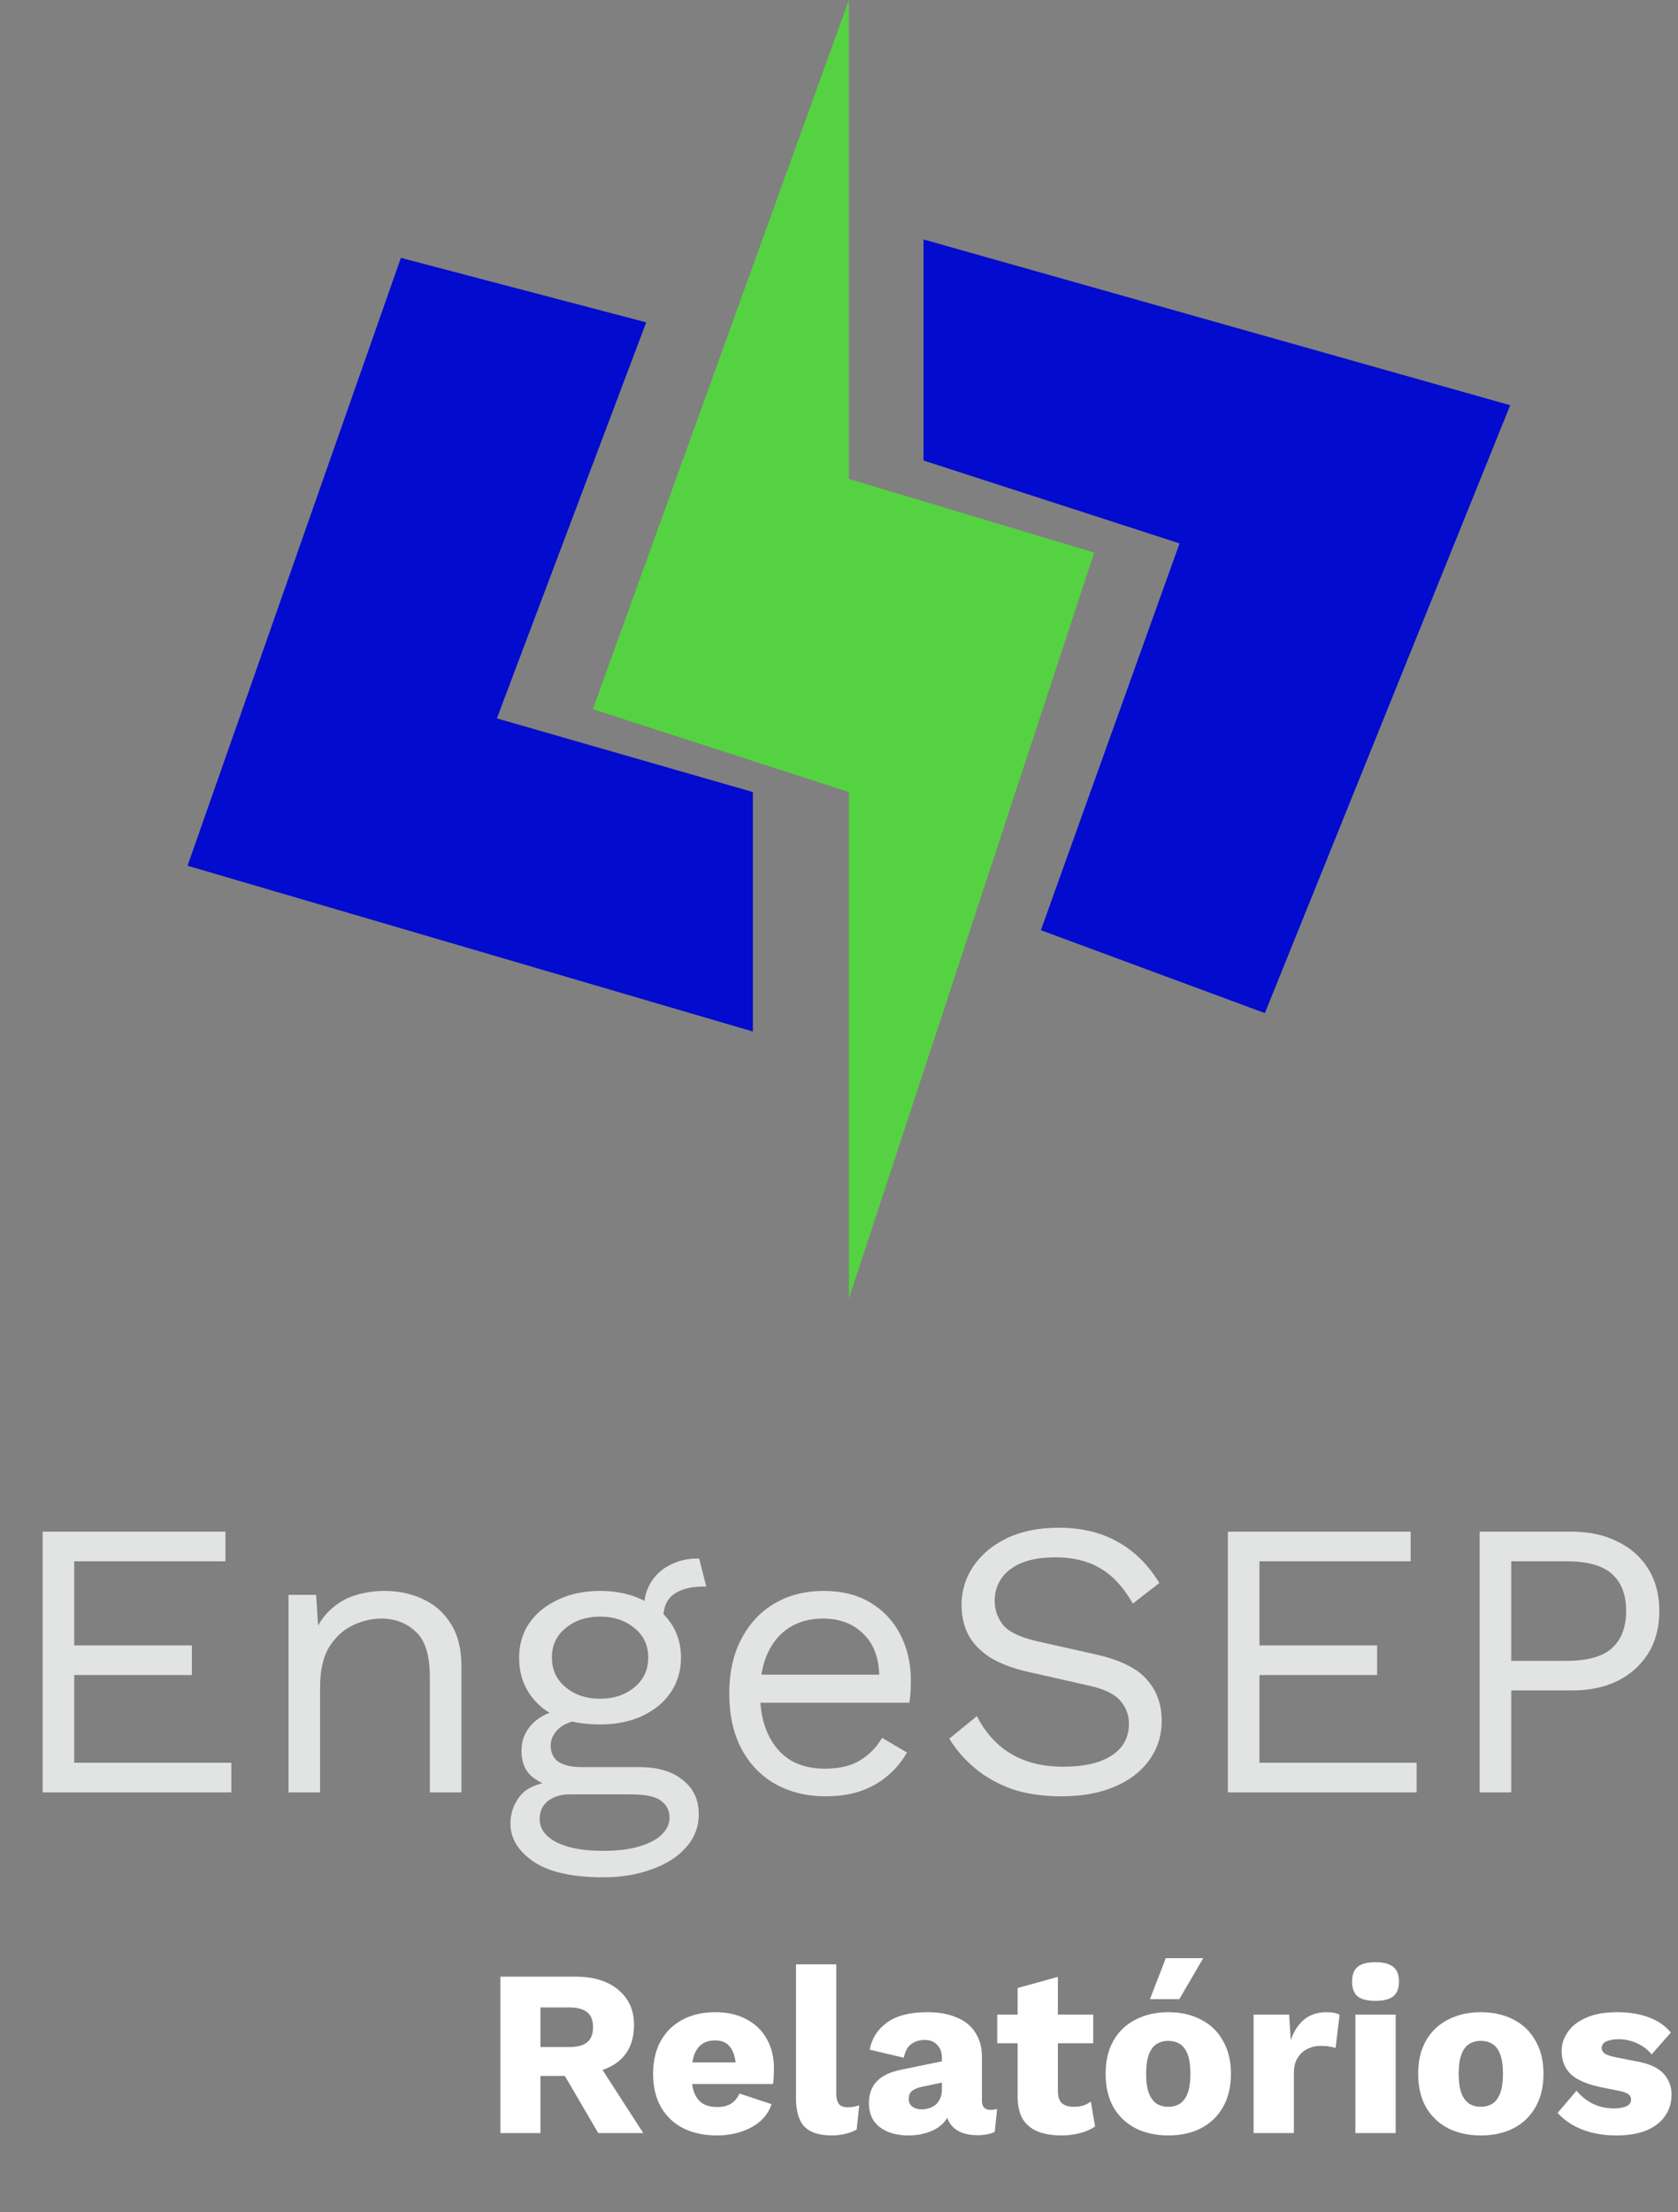 <svg width="170" height="224" viewBox="0 0 170 224" fill="none" xmlns="http://www.w3.org/2000/svg">
<rect x="0" y="0" width="170" height="224" fill="#808080" stroke="none"/>
<path d="M58.257 200.16C60.145 200.16 61.609 200.608 62.649 201.504C63.705 202.384 64.233 203.56 64.233 205.032C64.233 206.648 63.713 207.88 62.673 208.728C61.633 209.576 60.169 210 58.281 210L57.897 210.216H54.753V216H50.697V200.16H58.257ZM57.681 207.288C58.481 207.288 59.081 207.128 59.481 206.808C59.881 206.488 60.081 205.976 60.081 205.272C60.081 204.584 59.881 204.08 59.481 203.76C59.081 203.44 58.481 203.28 57.681 203.28H54.753V207.288H57.681ZM60.105 208.152L65.169 216H60.609L56.553 209.064L60.105 208.152ZM72.648 216.24C71.32 216.24 70.168 215.992 69.192 215.496C68.232 215 67.488 214.288 66.96 213.36C66.432 212.432 66.168 211.312 66.168 210C66.168 208.688 66.432 207.568 66.96 206.64C67.488 205.712 68.224 205 69.168 204.504C70.128 204.008 71.224 203.76 72.456 203.76C73.72 203.76 74.792 204.008 75.672 204.504C76.568 204.984 77.248 205.656 77.712 206.52C78.176 207.368 78.408 208.344 78.408 209.448C78.408 209.736 78.4 210.024 78.384 210.312C78.368 210.6 78.344 210.84 78.312 211.032H68.808V208.848H76.512L74.568 209.592C74.568 208.632 74.392 207.896 74.04 207.384C73.704 206.872 73.176 206.616 72.456 206.616C71.944 206.616 71.504 206.736 71.136 206.976C70.784 207.216 70.512 207.592 70.32 208.104C70.144 208.616 70.056 209.272 70.056 210.072C70.056 210.856 70.16 211.496 70.368 211.992C70.576 212.472 70.872 212.824 71.256 213.048C71.64 213.256 72.104 213.36 72.648 213.36C73.256 213.36 73.736 213.24 74.088 213C74.456 212.76 74.728 212.424 74.904 211.992L78.168 213.072C77.944 213.76 77.552 214.344 76.992 214.824C76.448 215.288 75.792 215.64 75.024 215.88C74.272 216.12 73.48 216.24 72.648 216.24ZM84.723 198.912V211.92C84.723 212.448 84.811 212.824 84.987 213.048C85.163 213.272 85.459 213.384 85.875 213.384C86.115 213.384 86.315 213.368 86.475 213.336C86.635 213.304 86.827 213.256 87.051 213.192L86.787 215.64C86.499 215.816 86.123 215.96 85.659 216.072C85.195 216.184 84.739 216.24 84.291 216.24C83.011 216.24 82.083 215.944 81.507 215.352C80.931 214.76 80.643 213.792 80.643 212.448V198.912H84.723ZM95.426 208.392C95.426 207.832 95.266 207.392 94.946 207.072C94.642 206.736 94.226 206.568 93.698 206.568C93.17 206.568 92.714 206.704 92.33 206.976C91.962 207.232 91.706 207.696 91.562 208.368L88.106 207.552C88.33 206.4 88.922 205.48 89.882 204.792C90.842 204.104 92.194 203.76 93.938 203.76C95.106 203.76 96.098 203.936 96.914 204.288C97.746 204.624 98.378 205.136 98.81 205.824C99.258 206.496 99.482 207.328 99.482 208.32V212.712C99.482 213.336 99.762 213.648 100.322 213.648C100.61 213.648 100.842 213.616 101.018 213.552L100.778 215.88C100.298 216.104 99.714 216.216 99.026 216.216C98.402 216.216 97.85 216.12 97.37 215.928C96.89 215.72 96.514 215.416 96.242 215.016C95.97 214.6 95.834 214.08 95.834 213.456V213.312L96.29 213.144C96.29 213.832 96.082 214.408 95.666 214.872C95.266 215.336 94.738 215.68 94.082 215.904C93.442 216.128 92.77 216.24 92.066 216.24C91.25 216.24 90.538 216.112 89.93 215.856C89.322 215.6 88.85 215.232 88.514 214.752C88.194 214.256 88.034 213.648 88.034 212.928C88.034 212.064 88.29 211.352 88.802 210.792C89.33 210.216 90.154 209.816 91.274 209.592L95.81 208.656L95.786 210.816L93.482 211.296C93.002 211.392 92.642 211.536 92.402 211.728C92.178 211.904 92.066 212.176 92.066 212.544C92.066 212.896 92.194 213.16 92.45 213.336C92.706 213.512 93.01 213.6 93.362 213.6C93.634 213.6 93.89 213.56 94.13 213.48C94.386 213.4 94.61 213.28 94.802 213.12C94.994 212.944 95.146 212.728 95.258 212.472C95.37 212.216 95.426 211.912 95.426 211.56V208.392ZM107.175 200.184V211.728C107.175 212.304 107.311 212.72 107.583 212.976C107.871 213.216 108.263 213.336 108.759 213.336C109.143 213.336 109.471 213.296 109.743 213.216C110.031 213.12 110.287 212.984 110.511 212.808L110.943 215.328C110.543 215.616 110.039 215.84 109.431 216C108.823 216.16 108.199 216.24 107.559 216.24C106.647 216.24 105.855 216.112 105.183 215.856C104.527 215.6 104.015 215.192 103.647 214.632C103.295 214.072 103.111 213.328 103.095 212.4V201.312L107.175 200.184ZM110.751 204V206.904H101.031V204H110.751ZM118.348 203.76C119.612 203.76 120.716 204.008 121.66 204.504C122.62 204.984 123.364 205.696 123.892 206.64C124.436 207.568 124.708 208.688 124.708 210C124.708 211.312 124.436 212.44 123.892 213.384C123.364 214.312 122.62 215.024 121.66 215.52C120.716 216 119.612 216.24 118.348 216.24C117.116 216.24 116.02 216 115.06 215.52C114.1 215.024 113.348 214.312 112.804 213.384C112.276 212.44 112.012 211.312 112.012 210C112.012 208.688 112.276 207.568 112.804 206.64C113.348 205.696 114.1 204.984 115.06 204.504C116.02 204.008 117.116 203.76 118.348 203.76ZM118.348 206.664C117.884 206.664 117.484 206.776 117.148 207C116.812 207.224 116.556 207.584 116.38 208.08C116.204 208.576 116.116 209.216 116.116 210C116.116 210.784 116.204 211.424 116.38 211.92C116.556 212.4 116.812 212.76 117.148 213C117.484 213.224 117.884 213.336 118.348 213.336C118.828 213.336 119.236 213.224 119.572 213C119.908 212.76 120.164 212.4 120.34 211.92C120.516 211.424 120.604 210.784 120.604 210C120.604 209.216 120.516 208.576 120.34 208.08C120.164 207.584 119.908 207.224 119.572 207C119.236 206.776 118.828 206.664 118.348 206.664ZM118.108 198.288H121.9L119.476 202.44H116.5L118.108 198.288ZM127.003 216V204H130.603L130.771 206.592C131.075 205.696 131.523 205 132.115 204.504C132.723 204.008 133.491 203.76 134.419 203.76C134.723 203.76 134.979 203.784 135.187 203.832C135.411 203.88 135.587 203.944 135.715 204.024L135.307 207.384C135.147 207.32 134.939 207.272 134.683 207.24C134.443 207.192 134.147 207.168 133.795 207.168C133.315 207.168 132.867 207.272 132.451 207.48C132.035 207.688 131.699 208 131.443 208.416C131.203 208.816 131.083 209.328 131.083 209.952V216H127.003ZM139.356 202.608C138.524 202.608 137.916 202.456 137.532 202.152C137.164 201.832 136.98 201.336 136.98 200.664C136.98 199.976 137.164 199.48 137.532 199.176C137.916 198.856 138.524 198.696 139.356 198.696C140.172 198.696 140.772 198.856 141.156 199.176C141.54 199.48 141.732 199.976 141.732 200.664C141.732 201.336 141.54 201.832 141.156 202.152C140.772 202.456 140.172 202.608 139.356 202.608ZM141.396 204V216H137.316V204H141.396ZM150.012 203.76C151.276 203.76 152.38 204.008 153.324 204.504C154.284 204.984 155.028 205.696 155.556 206.64C156.1 207.568 156.372 208.688 156.372 210C156.372 211.312 156.1 212.44 155.556 213.384C155.028 214.312 154.284 215.024 153.324 215.52C152.38 216 151.276 216.24 150.012 216.24C148.78 216.24 147.684 216 146.724 215.52C145.764 215.024 145.012 214.312 144.468 213.384C143.94 212.44 143.676 211.312 143.676 210C143.676 208.688 143.94 207.568 144.468 206.64C145.012 205.696 145.764 204.984 146.724 204.504C147.684 204.008 148.78 203.76 150.012 203.76ZM150.012 206.664C149.548 206.664 149.148 206.776 148.812 207C148.476 207.224 148.22 207.584 148.044 208.08C147.868 208.576 147.78 209.216 147.78 210C147.78 210.784 147.868 211.424 148.044 211.92C148.22 212.4 148.476 212.76 148.812 213C149.148 213.224 149.548 213.336 150.012 213.336C150.492 213.336 150.9 213.224 151.236 213C151.572 212.76 151.828 212.4 152.004 211.92C152.18 211.424 152.268 210.784 152.268 210C152.268 209.216 152.18 208.576 152.004 208.08C151.828 207.584 151.572 207.224 151.236 207C150.9 206.776 150.492 206.664 150.012 206.664ZM163.707 216.24C162.507 216.24 161.387 216.048 160.347 215.664C159.323 215.264 158.475 214.696 157.803 213.96L159.723 211.704C160.123 212.216 160.651 212.648 161.307 213C161.979 213.336 162.723 213.504 163.539 213.504C164.035 213.504 164.443 213.432 164.763 213.288C165.083 213.144 165.243 212.92 165.243 212.616C165.243 212.392 165.163 212.216 165.003 212.088C164.843 211.944 164.523 211.824 164.043 211.728L162.363 211.392C160.859 211.088 159.787 210.64 159.147 210.048C158.523 209.44 158.211 208.648 158.211 207.672C158.211 207.016 158.411 206.392 158.811 205.8C159.211 205.192 159.827 204.704 160.659 204.336C161.491 203.952 162.555 203.76 163.851 203.76C165.067 203.76 166.139 203.936 167.067 204.288C167.995 204.64 168.731 205.152 169.275 205.824L167.331 208.032C166.947 207.552 166.451 207.176 165.843 206.904C165.235 206.632 164.627 206.496 164.019 206.496C163.635 206.496 163.307 206.536 163.035 206.616C162.779 206.68 162.587 206.776 162.459 206.904C162.331 207.032 162.267 207.192 162.267 207.384C162.267 207.592 162.363 207.776 162.555 207.936C162.763 208.08 163.139 208.208 163.683 208.32L165.867 208.752C167.099 208.976 167.987 209.384 168.531 209.976C169.075 210.568 169.347 211.28 169.347 212.112C169.347 212.896 169.139 213.6 168.723 214.224C168.307 214.848 167.683 215.344 166.851 215.712C166.019 216.064 164.971 216.24 163.707 216.24Z" fill="white"/>
<path d="M4.32 181.5V155.1H22.84V158.1H7.52V166.62H19.44V169.62H7.52V178.5H23.44V181.5H4.32ZM29.228 181.5V161.5H32.028L32.308 165.98L31.788 165.54C32.215 164.473 32.788 163.62 33.508 162.98C34.228 162.313 35.054 161.833 35.988 161.54C36.948 161.247 37.934 161.1 38.948 161.1C40.388 161.1 41.694 161.38 42.868 161.94C44.041 162.473 44.974 163.3 45.668 164.42C46.388 165.54 46.748 166.967 46.748 168.7V181.5H43.548V169.82C43.548 167.607 43.068 166.073 42.108 165.22C41.175 164.34 40.014 163.9 38.628 163.9C37.668 163.9 36.708 164.127 35.748 164.58C34.788 165.033 33.988 165.767 33.348 166.78C32.734 167.793 32.428 169.153 32.428 170.86V181.5H29.228ZM70.833 157.82L71.553 160.66C71.527 160.66 71.487 160.66 71.433 160.66C71.38 160.66 71.327 160.66 71.273 160.66C69.967 160.66 68.953 160.927 68.233 161.46C67.54 161.967 67.193 162.793 67.193 163.94L65.233 162.94C65.233 161.9 65.473 160.993 65.953 160.22C66.433 159.447 67.087 158.86 67.913 158.46C68.74 158.033 69.647 157.82 70.633 157.82C70.66 157.82 70.687 157.82 70.713 157.82C70.767 157.82 70.807 157.82 70.833 157.82ZM64.753 178.94C66.647 178.94 68.127 179.38 69.193 180.26C70.26 181.113 70.793 182.26 70.793 183.7C70.793 185.007 70.353 186.14 69.473 187.1C68.62 188.06 67.46 188.793 65.993 189.3C64.553 189.833 62.927 190.1 61.113 190.1C57.967 190.1 55.607 189.567 54.033 188.5C52.487 187.433 51.713 186.153 51.713 184.66C51.713 183.593 52.06 182.633 52.753 181.78C53.473 180.953 54.673 180.487 56.353 180.38L56.073 180.98C55.167 180.74 54.393 180.34 53.753 179.78C53.14 179.193 52.833 178.353 52.833 177.26C52.833 176.167 53.233 175.233 54.033 174.46C54.86 173.66 56.073 173.167 57.673 172.98L59.793 174.06H59.393C58.087 174.193 57.153 174.527 56.593 175.06C56.06 175.567 55.793 176.127 55.793 176.74C55.793 177.487 56.06 178.047 56.593 178.42C57.153 178.767 57.927 178.94 58.913 178.94H64.753ZM61.073 187.42C62.62 187.42 63.887 187.26 64.873 186.94C65.887 186.62 66.633 186.207 67.113 185.7C67.593 185.193 67.833 184.647 67.833 184.06C67.833 183.34 67.54 182.767 66.953 182.34C66.393 181.913 65.367 181.7 63.873 181.7H57.713C56.86 181.7 56.14 181.913 55.553 182.34C54.967 182.793 54.673 183.407 54.673 184.18C54.673 185.167 55.233 185.953 56.353 186.54C57.5 187.127 59.073 187.42 61.073 187.42ZM60.793 161.1C62.393 161.1 63.807 161.393 65.033 161.98C66.287 162.54 67.26 163.327 67.953 164.34C68.647 165.353 68.993 166.527 68.993 167.86C68.993 169.167 68.647 170.34 67.953 171.38C67.26 172.393 66.287 173.193 65.033 173.78C63.807 174.34 62.393 174.62 60.793 174.62C58.153 174.62 56.127 173.993 54.713 172.74C53.3 171.46 52.593 169.833 52.593 167.86C52.593 166.527 52.94 165.353 53.633 164.34C54.353 163.327 55.327 162.54 56.553 161.98C57.78 161.393 59.193 161.1 60.793 161.1ZM60.793 163.7C59.407 163.7 58.247 164.087 57.313 164.86C56.38 165.607 55.913 166.607 55.913 167.86C55.913 169.087 56.38 170.087 57.313 170.86C58.247 171.633 59.407 172.02 60.793 172.02C62.18 172.02 63.34 171.633 64.273 170.86C65.207 170.087 65.673 169.087 65.673 167.86C65.673 166.607 65.207 165.607 64.273 164.86C63.34 164.087 62.18 163.7 60.793 163.7ZM83.642 181.9C81.749 181.9 80.056 181.487 78.562 180.66C77.096 179.833 75.949 178.647 75.123 177.1C74.296 175.527 73.882 173.66 73.882 171.5C73.882 169.34 74.296 167.487 75.123 165.94C75.949 164.367 77.082 163.167 78.522 162.34C79.963 161.513 81.603 161.1 83.442 161.1C85.309 161.1 86.896 161.5 88.203 162.3C89.536 163.1 90.549 164.193 91.243 165.58C91.936 166.94 92.282 168.473 92.282 170.18C92.282 170.633 92.269 171.047 92.243 171.42C92.216 171.793 92.176 172.127 92.123 172.42H75.963V169.58H90.722L89.082 169.9C89.082 167.98 88.549 166.5 87.483 165.46C86.442 164.42 85.069 163.9 83.362 163.9C82.056 163.9 80.922 164.207 79.963 164.82C79.029 165.407 78.296 166.273 77.763 167.42C77.256 168.54 77.002 169.9 77.002 171.5C77.002 173.073 77.269 174.433 77.802 175.58C78.336 176.727 79.082 177.607 80.043 178.22C81.029 178.807 82.203 179.1 83.562 179.1C85.029 179.1 86.216 178.82 87.123 178.26C88.056 177.7 88.802 176.94 89.362 175.98L91.882 177.46C91.376 178.367 90.722 179.153 89.922 179.82C89.149 180.487 88.229 181.007 87.162 181.38C86.123 181.727 84.949 181.9 83.642 181.9ZM107.253 154.7C109.573 154.7 111.573 155.18 113.253 156.14C114.933 157.073 116.333 158.46 117.453 160.3L114.773 162.38C113.786 160.673 112.666 159.473 111.413 158.78C110.186 158.06 108.693 157.7 106.933 157.7C105.52 157.7 104.346 157.9 103.413 158.3C102.506 158.7 101.84 159.233 101.413 159.9C100.986 160.54 100.773 161.273 100.773 162.1C100.773 163.033 101.066 163.86 101.653 164.58C102.24 165.273 103.413 165.82 105.173 166.22L110.893 167.5C113.426 168.06 115.186 168.913 116.173 170.06C117.186 171.18 117.693 172.58 117.693 174.26C117.693 175.753 117.266 177.087 116.413 178.26C115.586 179.407 114.413 180.3 112.893 180.94C111.373 181.58 109.586 181.9 107.533 181.9C105.613 181.9 103.92 181.647 102.453 181.14C101.013 180.607 99.773 179.9 98.733 179.02C97.693 178.14 96.84 177.153 96.173 176.06L98.973 173.78C99.48 174.793 100.133 175.687 100.933 176.46C101.733 177.233 102.693 177.833 103.813 178.26C104.96 178.687 106.266 178.9 107.733 178.9C109.093 178.9 110.266 178.74 111.253 178.42C112.266 178.073 113.04 177.58 113.573 176.94C114.106 176.273 114.373 175.473 114.373 174.54C114.373 173.687 114.093 172.927 113.533 172.26C112.973 171.567 111.92 171.047 110.373 170.7L104.173 169.3C102.546 168.927 101.226 168.42 100.213 167.78C99.227 167.113 98.507 166.34 98.053 165.46C97.626 164.553 97.413 163.58 97.413 162.54C97.413 161.127 97.8 159.833 98.573 158.66C99.373 157.46 100.506 156.5 101.973 155.78C103.466 155.06 105.226 154.7 107.253 154.7ZM124.398 181.5V155.1H142.918V158.1H127.598V166.62H139.518V169.62H127.598V178.5H143.518V181.5H124.398ZM159.226 155.1C161.013 155.1 162.559 155.433 163.866 156.1C165.199 156.74 166.239 157.66 166.986 158.86C167.733 160.06 168.106 161.487 168.106 163.14C168.106 164.793 167.733 166.22 166.986 167.42C166.239 168.62 165.199 169.553 163.866 170.22C162.559 170.86 161.013 171.18 159.226 171.18H153.106V181.5H149.906V155.1H159.226ZM158.746 168.18C160.826 168.18 162.346 167.753 163.306 166.9C164.266 166.02 164.746 164.767 164.746 163.14C164.746 161.487 164.266 160.233 163.306 159.38C162.346 158.527 160.826 158.1 158.746 158.1H153.106V168.18H158.746Z" fill="#E2E3E3"/>
<path d="M110.855 55.957L86 131.5V80.206L60.065 71.812L86 0V48.496L110.855 55.957Z" fill="#55D241"/>
<path d="M153 41.035L128.145 102.589L105.452 94.195L119.5 55.025L93.564 46.631V24.248L153 41.035Z" fill="#030BCE"/>
<path d="M76.274 80.206V104.454L19 87.667L40.613 26.113L65.468 32.642L50.339 72.745L76.274 80.206Z" fill="#030BCE"/>
</svg>
